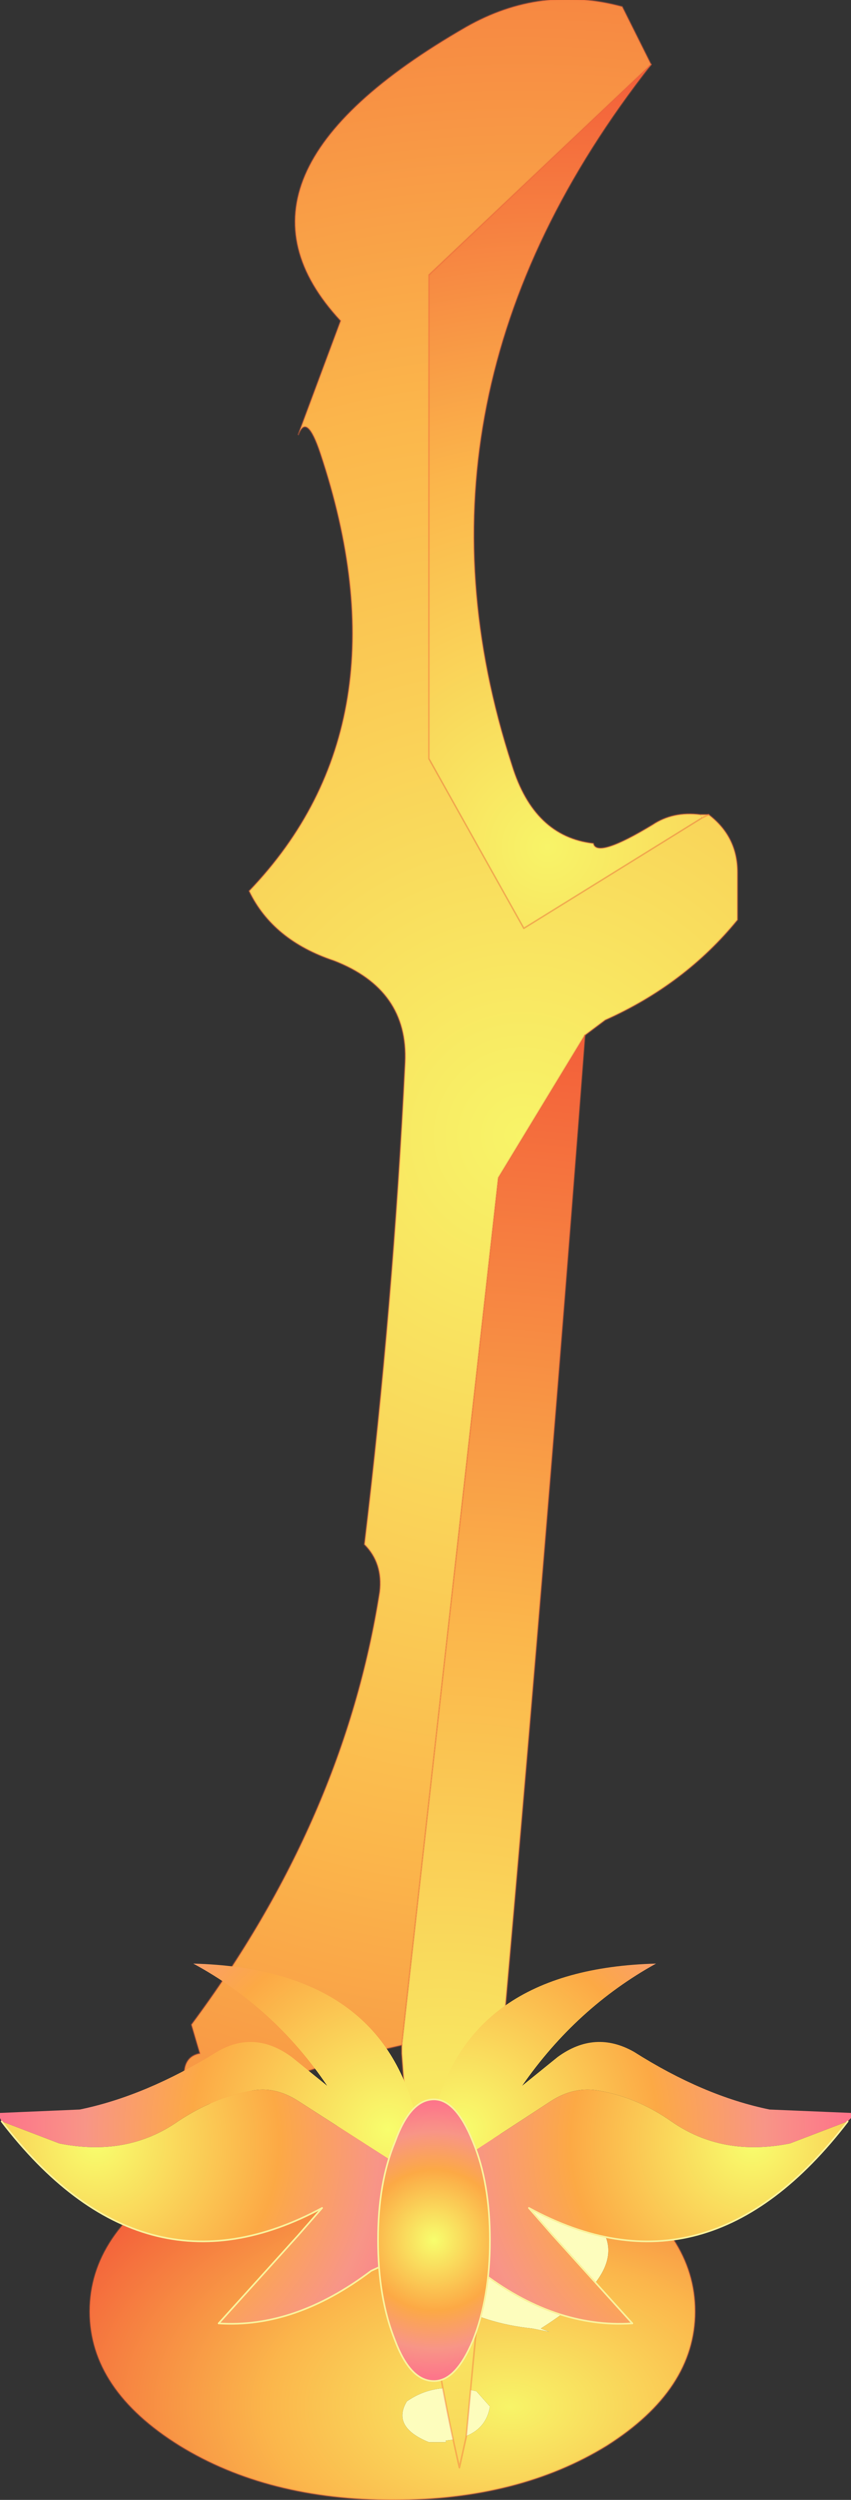 <?xml version="1.0" encoding="UTF-8" standalone="no"?>
<svg xmlns:xlink="http://www.w3.org/1999/xlink" height="73.65px" width="25.1px" xmlns="http://www.w3.org/2000/svg">
  <rect width="100%" height="100%" fill="#333333" stroke="none"/>
  <g transform="matrix(1.0, 0.0, 0.0, 1.0, -250.55, -177.15)">
    <path d="M255.85 249.2 Q253.2 247.55 253.2 245.25 253.2 242.95 255.85 241.3 258.45 239.7 262.15 239.7 265.85 239.7 268.45 241.3 271.05 242.95 271.05 245.25 271.05 247.55 268.45 249.2 265.85 250.8 262.15 250.8 258.45 250.8 255.85 249.2 M263.7 249.05 Q264.85 248.95 265.0 248.05 L264.6 247.6 Q263.4 247.3 262.55 247.9 262.1 248.65 263.2 249.1 L263.7 249.1 263.7 249.05 M266.75 245.85 L266.5 245.75 Q270.85 243.0 265.7 241.3 262.7 240.3 260.4 241.25 261.75 242.1 263.8 242.65 L265.85 243.45 264.6 244.35 263.85 245.0 Q264.85 245.6 266.25 245.75 L266.75 245.85" fill="url(#gradient0)" fill-rule="evenodd" stroke="none"/>
    <path d="M266.75 245.85 L266.25 245.75 Q264.85 245.6 263.85 245.0 L264.6 244.35 265.85 243.45 263.8 242.65 Q261.75 242.1 260.4 241.25 262.7 240.3 265.7 241.3 270.85 243.0 266.5 245.75 L266.75 245.85 M263.7 249.05 L263.7 249.1 263.2 249.1 Q262.1 248.65 262.55 247.9 263.4 247.3 264.6 247.6 L265.0 248.05 Q264.85 248.95 263.7 249.05" fill="#fdfdbd" fill-rule="evenodd" stroke="none"/>
    <path d="M255.85 249.2 Q253.2 247.55 253.2 245.25 253.2 242.95 255.85 241.3 258.45 239.7 262.15 239.7 265.85 239.7 268.45 241.3 271.05 242.95 271.05 245.25 271.05 247.55 268.45 249.2 265.85 250.8 262.15 250.8 258.45 250.8 255.85 249.2 Z" fill="none" stroke="#f3653b" stroke-linecap="round" stroke-linejoin="round" stroke-opacity="0.361" stroke-width="0.05"/>
    <path d="M262.4 237.4 Q259.5 238.05 256.75 239.25 L256.75 239.1 Q256.1 239.15 256.0 238.5 255.9 237.75 256.45 237.65 L256.2 236.8 Q260.7 230.75 261.75 224.05 261.85 223.2 261.3 222.65 262.15 215.6 262.5 208.45 262.6 206.3 260.4 205.45 258.6 204.85 257.9 203.4 262.65 198.45 260.0 190.5 259.6 189.3 259.35 189.95 L260.6 186.6 Q256.65 182.35 264.3 177.95 266.5 176.7 268.9 177.35 L269.75 179.05 263.2 185.25 263.2 199.5 266.0 204.5 271.25 201.25 271.2 201.15 271.45 201.15 Q272.3 201.8 272.3 202.85 L272.3 204.25 Q270.75 206.15 268.4 207.2 L267.8 207.65 265.25 211.85 262.4 237.4 M271.45 201.15 L271.25 201.25 271.45 201.15" fill="url(#gradient1)" fill-rule="evenodd" stroke="none"/>
    <path d="M267.8 207.65 Q266.25 228.2 264.3 248.95 L264.1 249.85 Q262.9 244.65 262.4 237.65 L262.4 237.4 265.25 211.85 267.8 207.65" fill="url(#gradient2)" fill-rule="evenodd" stroke="none"/>
    <path d="M269.75 179.05 Q262.1 188.8 265.65 199.7 266.3 201.8 268.05 202.0 268.15 202.45 269.8 201.45 270.4 201.05 271.2 201.15 L271.25 201.25 266.0 204.5 263.2 199.5 263.2 185.25 269.75 179.05" fill="url(#gradient3)" fill-rule="evenodd" stroke="none"/>
    <path d="M262.4 237.4 Q259.5 238.05 256.75 239.25 L256.75 239.1 Q256.1 239.15 256.0 238.5 255.9 237.75 256.45 237.65 L256.2 236.8 Q260.7 230.75 261.75 224.05 261.85 223.2 261.3 222.65 262.15 215.6 262.5 208.45 262.6 206.3 260.4 205.45 258.6 204.85 257.9 203.4 262.65 198.45 260.0 190.5 259.6 189.3 259.35 189.95 L260.6 186.6 Q256.65 182.35 264.3 177.95 266.5 176.7 268.9 177.35 L269.75 179.05 Q262.1 188.8 265.65 199.7 266.3 201.8 268.05 202.0 268.15 202.45 269.8 201.45 270.4 201.05 271.2 201.15 L271.45 201.15 Q272.3 201.8 272.3 202.85 L272.3 204.25 Q270.75 206.15 268.4 207.2 L267.8 207.65 Q266.25 228.2 264.3 248.95 L264.1 249.85 Q262.9 244.65 262.4 237.65 L262.4 237.4" fill="none" stroke="#f3653b" stroke-linecap="round" stroke-linejoin="round" stroke-opacity="0.361" stroke-width="0.05"/>
    <path d="M262.4 237.4 L265.25 211.85 267.8 207.65 M269.75 179.05 L263.2 185.25 263.2 199.5 266.0 204.5 271.25 201.25 271.45 201.15" fill="none" stroke="#f3653b" stroke-linecap="round" stroke-linejoin="round" stroke-opacity="0.361" stroke-width="0.05"/>
    <path d="M263.05 241.4 L262.55 241.1 259.35 239.05 Q258.65 238.6 257.95 238.75 256.85 238.95 255.8 239.65 254.3 240.7 252.3 240.3 L250.6 239.65 250.55 239.55 250.55 239.4 252.9 239.3 Q254.85 238.9 256.95 237.6 258.05 236.95 259.15 237.75 L260.2 238.6 260.25 238.65 260.2 238.6 Q258.65 236.3 256.25 235.0 261.85 235.15 262.85 239.65 L263.05 241.4" fill="url(#gradient4)" fill-rule="evenodd" stroke="none"/>
    <path d="M263.05 241.4 L263.05 241.45 263.05 242.3 262.95 243.2 262.6 243.55 261.5 244.05 Q259.25 245.75 257.0 245.6 L259.35 243.0 260.05 242.2 Q254.75 245.05 250.6 239.65 L252.3 240.3 Q254.3 240.7 255.8 239.65 256.85 238.95 257.95 238.75 258.65 238.6 259.35 239.05 L262.55 241.1 263.05 241.4" fill="url(#gradient5)" fill-rule="evenodd" stroke="none"/>
    <path d="M257.0 245.6 L256.85 245.6 257.0 245.6" fill="url(#gradient6)" fill-rule="evenodd" stroke="none"/>
    <path d="M257.0 245.6 Q259.25 245.75 261.5 244.05 L262.6 243.55 262.95 243.2 263.05 242.3 263.05 241.45 263.05 241.4" fill="none" stroke="#faf29c" stroke-linecap="round" stroke-linejoin="round" stroke-width="0.05"/>
    <path d="M250.6 239.65 Q254.75 245.05 260.05 242.2 L259.35 243.0 257.0 245.6" fill="none" stroke="#faf29c" stroke-linecap="round" stroke-linejoin="round" stroke-width="0.05"/>
    <path d="M263.1 241.4 L263.3 239.65 Q264.3 235.15 269.9 235.0 267.55 236.3 265.95 238.6 L265.9 238.65 265.95 238.6 267.0 237.75 Q268.1 236.95 269.25 237.6 271.3 238.9 273.25 239.3 L275.65 239.4 275.65 239.55 275.55 239.65 273.85 240.3 Q271.85 240.7 270.35 239.65 269.35 238.95 268.25 238.75 267.5 238.6 266.8 239.05 L263.65 241.1 263.1 241.4" fill="url(#gradient7)" fill-rule="evenodd" stroke="none"/>
    <path d="M269.2 245.6 Q266.9 245.75 264.7 244.05 L263.6 243.55 263.2 243.2 263.1 242.3 263.1 241.45 263.1 241.4 263.65 241.1 266.8 239.05 Q267.5 238.6 268.25 238.75 269.35 238.95 270.35 239.65 271.85 240.7 273.85 240.3 L275.55 239.65 Q271.4 245.05 266.15 242.2 L266.85 243.0 269.2 245.6" fill="url(#gradient8)" fill-rule="evenodd" stroke="none"/>
    <path d="M269.2 245.6 L269.3 245.6 269.2 245.6" fill="url(#gradient9)" fill-rule="evenodd" stroke="none"/>
    <path d="M269.2 245.6 Q266.9 245.75 264.7 244.05 L263.6 243.55 263.2 243.2 263.1 242.3 263.1 241.45 263.1 241.4" fill="none" stroke="#faf29c" stroke-linecap="round" stroke-linejoin="round" stroke-width="0.05"/>
    <path d="M275.55 239.65 Q271.4 245.05 266.15 242.2 L266.85 243.0 269.2 245.6" fill="none" stroke="#faf29c" stroke-linecap="round" stroke-linejoin="round" stroke-width="0.05"/>
    <path d="M262.2 240.25 Q262.65 239.0 263.35 239.0 264.0 239.0 264.5 240.25 265.0 241.45 265.0 243.15 265.0 244.85 264.5 246.1 264.0 247.3 263.35 247.3 262.65 247.3 262.2 246.1 261.7 244.85 261.7 243.15 261.7 241.45 262.2 240.25" fill="url(#gradient10)" fill-rule="evenodd" stroke="none"/>
    <path d="M262.2 240.25 Q262.65 239.0 263.35 239.0 264.0 239.0 264.5 240.25 265.0 241.45 265.0 243.15 265.0 244.85 264.5 246.1 264.0 247.3 263.35 247.3 262.65 247.3 262.2 246.1 261.7 244.85 261.7 243.15 261.7 241.45 262.2 240.25 Z" fill="none" stroke="#faf29c" stroke-linecap="round" stroke-linejoin="round" stroke-width="0.05"/>
  </g>
  <defs>
    <radialGradient cx="0" cy="0" gradientTransform="matrix(-0.018, 0.0, 0.0, -0.011, 265.6, 248.05)" gradientUnits="userSpaceOnUse" id="gradient0" r="819.2" spreadMethod="pad">
      <stop offset="0.0" stop-color="#f8f468"/>
      <stop offset="0.486" stop-color="#fbb64b"/>
      <stop offset="1.0" stop-color="#f35f3a"/>
    </radialGradient>
    <radialGradient cx="0" cy="0" gradientTransform="matrix(0.054, 0.0, 0.0, 0.054, 265.95, 210.6)" gradientUnits="userSpaceOnUse" id="gradient1" r="819.2" spreadMethod="pad">
      <stop offset="0.0" stop-color="#f8f468"/>
      <stop offset="0.486" stop-color="#fbb64b"/>
      <stop offset="1.0" stop-color="#f35f3a"/>
    </radialGradient>
    <radialGradient cx="0" cy="0" gradientTransform="matrix(0.042, 0.0, 0.0, 0.042, 263.6, 241.8)" gradientUnits="userSpaceOnUse" id="gradient2" r="819.2" spreadMethod="pad">
      <stop offset="0.0" stop-color="#f8f468"/>
      <stop offset="0.486" stop-color="#fbb64b"/>
      <stop offset="1.0" stop-color="#f35f3a"/>
    </radialGradient>
    <radialGradient cx="0" cy="0" gradientTransform="matrix(0.028, 0.0, 0.0, 0.028, 266.7, 202.1)" gradientUnits="userSpaceOnUse" id="gradient3" r="819.2" spreadMethod="pad">
      <stop offset="0.0" stop-color="#f8f468"/>
      <stop offset="0.486" stop-color="#fbb64b"/>
      <stop offset="1.0" stop-color="#f35f3a"/>
    </radialGradient>
    <radialGradient cx="0" cy="0" gradientTransform="matrix(0.0, -0.014, 0.014, 0.0, 262.0, 239.9)" gradientUnits="userSpaceOnUse" id="gradient4" r="819.2" spreadMethod="pad">
      <stop offset="0.0" stop-color="#f8fe6d"/>
      <stop offset="0.506" stop-color="#fca945"/>
      <stop offset="0.78" stop-color="#f89587"/>
      <stop offset="0.988" stop-color="#fd758a"/>
    </radialGradient>
    <radialGradient cx="0" cy="0" gradientTransform="matrix(0.0, -0.013, 0.013, 0.0, 253.4, 240.25)" gradientUnits="userSpaceOnUse" id="gradient5" r="819.2" spreadMethod="pad">
      <stop offset="0.0" stop-color="#f8fe6d"/>
      <stop offset="0.506" stop-color="#fca945"/>
      <stop offset="0.78" stop-color="#f89587"/>
      <stop offset="0.988" stop-color="#fd758a"/>
    </radialGradient>
    <radialGradient cx="0" cy="0" gradientTransform="matrix(0.0, -0.009, 0.009, 0.0, 256.75, 240.3)" gradientUnits="userSpaceOnUse" id="gradient6" r="819.2" spreadMethod="pad">
      <stop offset="0.322" stop-color="#a3e2fa"/>
      <stop offset="0.6" stop-color="#d2fcf9"/>
      <stop offset="1.0" stop-color="#d6fef8"/>
    </radialGradient>
    <radialGradient cx="0" cy="0" gradientTransform="matrix(0.0, -0.014, -0.014, 0.0, 264.15, 239.9)" gradientUnits="userSpaceOnUse" id="gradient7" r="819.2" spreadMethod="pad">
      <stop offset="0.0" stop-color="#f8fe6d"/>
      <stop offset="0.506" stop-color="#fca945"/>
      <stop offset="0.78" stop-color="#f89587"/>
      <stop offset="0.988" stop-color="#fd758a"/>
    </radialGradient>
    <radialGradient cx="0" cy="0" gradientTransform="matrix(0.0, -0.013, -0.013, 0.0, 272.75, 240.25)" gradientUnits="userSpaceOnUse" id="gradient8" r="819.2" spreadMethod="pad">
      <stop offset="0.0" stop-color="#f8fe6d"/>
      <stop offset="0.506" stop-color="#fca945"/>
      <stop offset="0.78" stop-color="#f89587"/>
      <stop offset="0.988" stop-color="#fd758a"/>
    </radialGradient>
    <radialGradient cx="0" cy="0" gradientTransform="matrix(0.0, -0.009, -0.009, 0.0, 269.45, 240.3)" gradientUnits="userSpaceOnUse" id="gradient9" r="819.2" spreadMethod="pad">
      <stop offset="0.322" stop-color="#a3e2fa"/>
      <stop offset="0.6" stop-color="#d2fcf9"/>
      <stop offset="1.0" stop-color="#d6fef8"/>
    </radialGradient>
    <radialGradient cx="0" cy="0" gradientTransform="matrix(-0.005, 0.0, 0.0, -0.005, 263.35, 243.15)" gradientUnits="userSpaceOnUse" id="gradient10" r="819.2" spreadMethod="pad">
      <stop offset="0.0" stop-color="#f8fe6d"/>
      <stop offset="0.506" stop-color="#fca945"/>
      <stop offset="0.78" stop-color="#f89587"/>
      <stop offset="0.988" stop-color="#fd758a"/>
    </radialGradient>
  </defs>
</svg>
